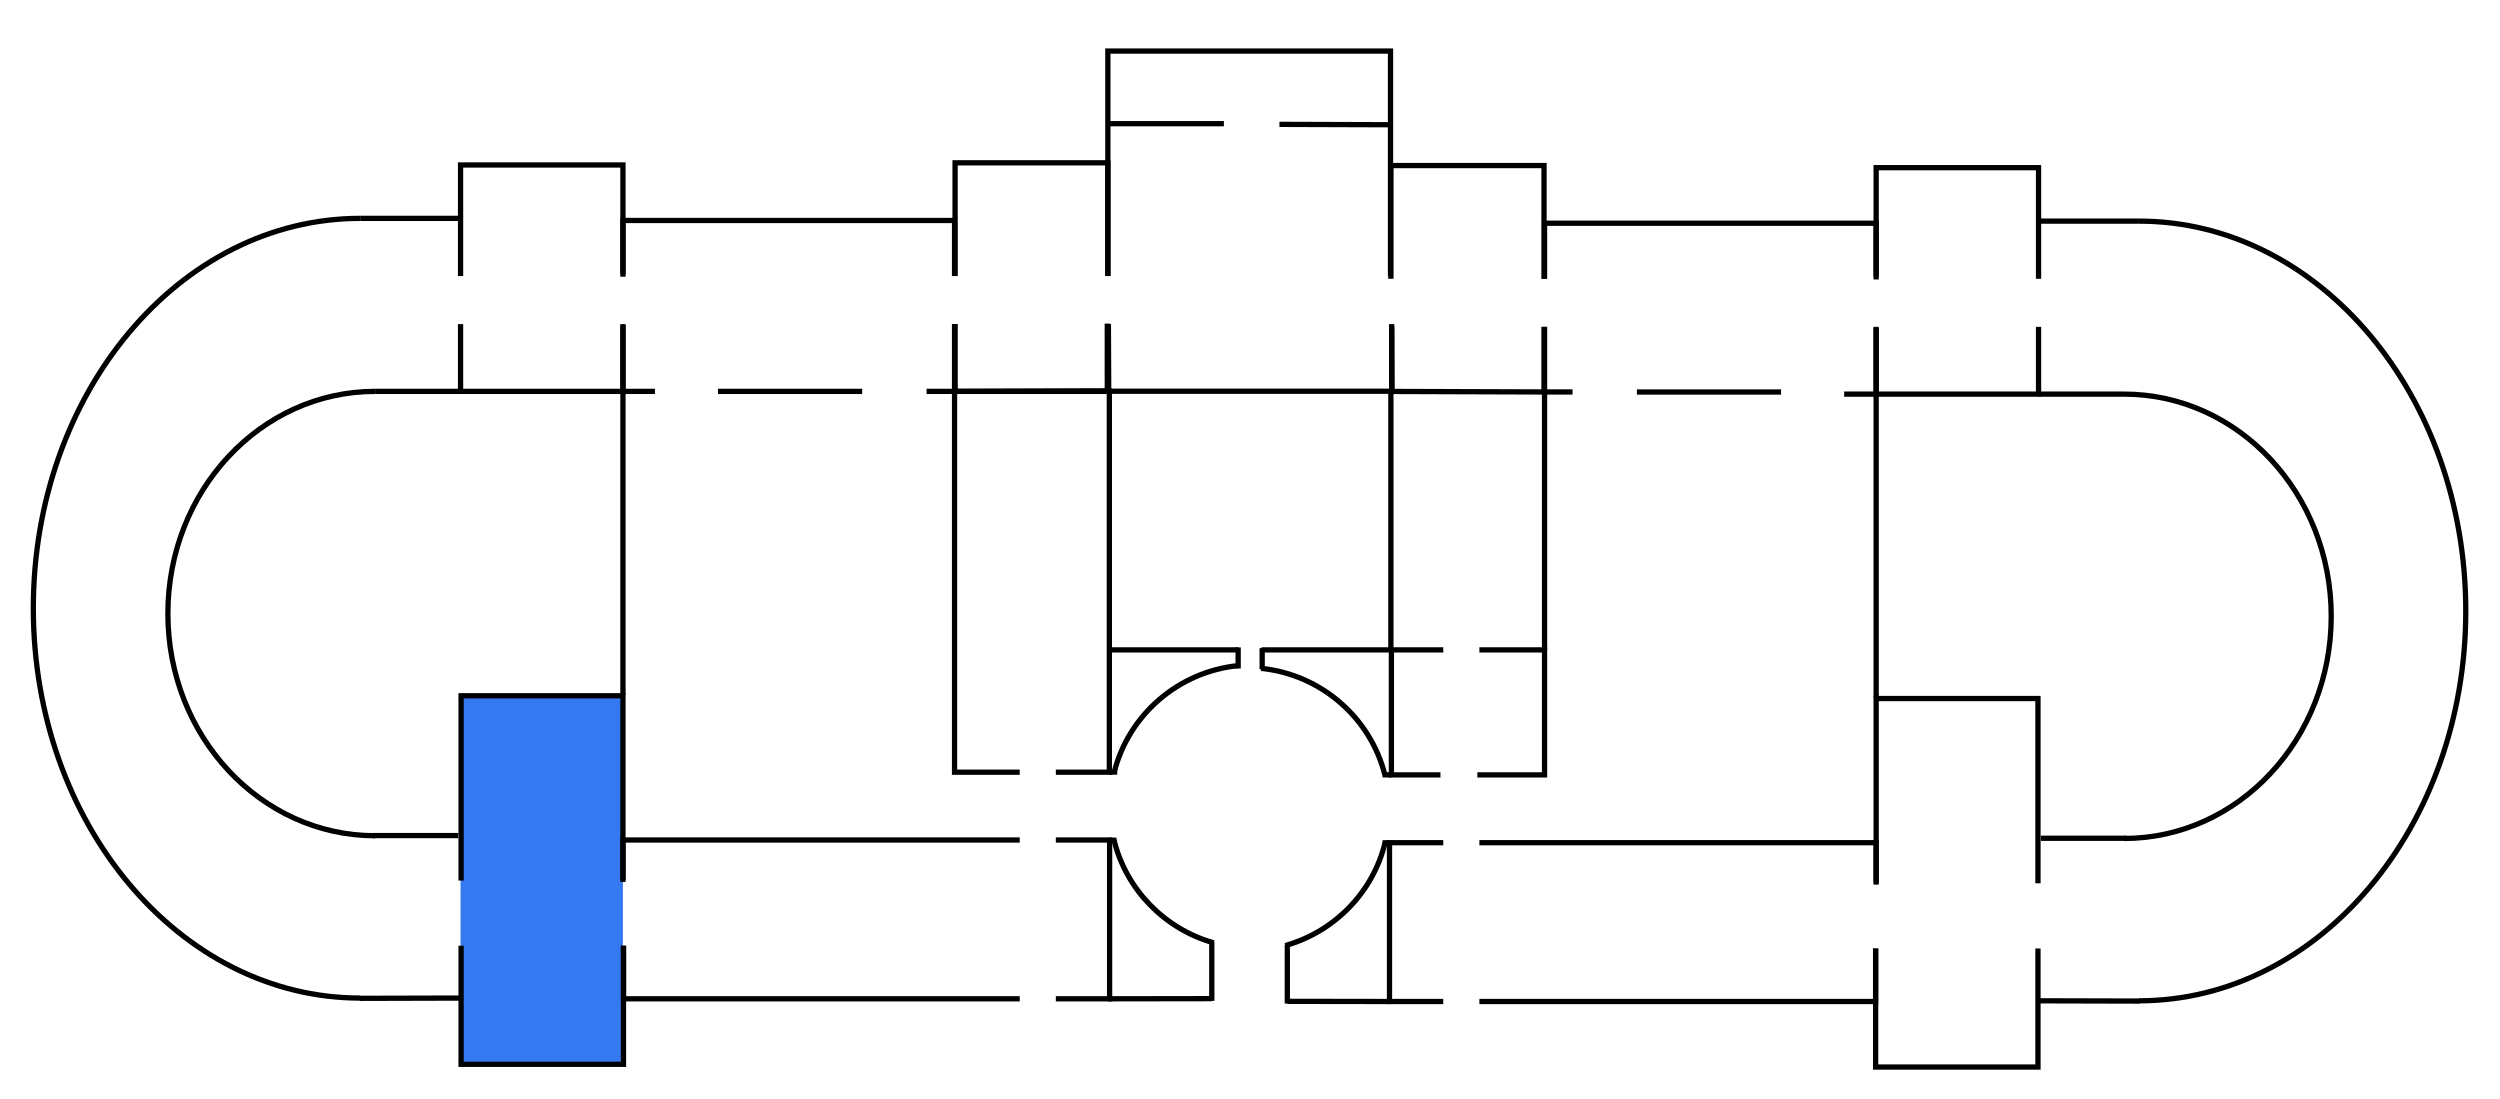 <?xml version="1.0" encoding="utf-8"?>
<!-- Generator: Adobe Illustrator 24.1.1, SVG Export Plug-In . SVG Version: 6.00 Build 0)  -->
<svg version="1.1" xmlns="http://www.w3.org/2000/svg" xmlns:xlink="http://www.w3.org/1999/xlink" x="0px" y="0px"
	 viewBox="0 0 473.39 208.18" style="enable-background:new 0 0 473.39 208.18;" xml:space="preserve">
<style type="text/css">
	.st0{display:none;}
	.st1{display:inline;opacity:0.9;fill:#206BEF;}
	.st2{opacity:0.9;fill:#206BEF;}
	.st3{display:inline;fill:#206BEF;}
	.st4{display:inline;opacity:0.9;fill:#6CCCDE;}
	.st5{display:inline;opacity:0.9;fill:#F37048;}
	.st6{display:inline;opacity:0.9;fill:#B6CC58;}
	.st7{display:inline;opacity:0.9;fill:#FDBA54;}
	.st8{display:inline;opacity:0.9;fill:#F9E35F;}
	.st9{display:inline;opacity:0.9;fill:#6356AF;}
	.st10{display:inline;opacity:0.9;fill:#2F9B86;}
	.st11{fill:none;stroke:#000000;stroke-miterlimit:10;}
	.st12{fill:none;}
</style>
<g id="Sala_17" class="st0">
	<rect x="118.05" y="73.84" class="st1" width="62.6" height="84.67"/>
</g>
<g id="Sala_16" class="st0">
	<rect x="117.96" y="159.04" class="st1" width="91.96" height="30.08"/>
</g>
<g id="Sala_15">
	<rect x="87.21" y="131.69" class="st2" width="30.74" height="69.84"/>
</g>
<g id="Sala_14" class="st0">
	<path class="st3" d="M87.08,73.91c-0.26,0.28-0.68,0.24-1.48,0.2c-0.76-0.04-1.53,0.02-2.29-0.07c-1.11-0.12-2.81-0.1-6.2-0.07
		c-0.72,0.01-1.25,0.01-2.07-0.02c-0.91-0.03-1.24-0.08-2.58-0.05c-1.53,0.04-4.53,0.12-8.16,0.88c-2.36,0.49-5.56,1.38-9.17,3.1
		c0,0-5.86,2.76-10.52,7.01c-6.32,5.77-11.93,15.93-12.81,27.51c-1.42,18.79,10.17,34.62,20.63,40.72c4.66,2.72,9.17,3.91,9.17,3.91
		c4.31,1.44,8.59,1.17,16.99,1.21c2.9,0.02,4.35,0.02,4.84-0.05c0.81-0.12,1.63-0.03,2.44-0.08c0.47-0.03,0.86-0.07,1.15,0.19
		c0.34,0.3,0.32,0.82,0.3,1.37c-0.02,0.91,0.1,1.83,0,2.73c-0.06,0.49,0.01,0.13,0,4.35c-0.01,3.57-0.05,3.39-0.05,6.12
		c0,2.76,0.04,2.59,0.05,6.22c0,0,0,0,0,4.35c0,1.75,0,2.63,0,2.63c0.02,0.54-0.01,1.08,0,1.62c0.02,0.76,0.05,0.97-0.1,1.16
		c-0.28,0.35-0.84,0.26-1.77,0.2c-0.89-0.05-1.79,0.03-2.68,0c-0.99-0.03-1.98-0.03-2.97-0.05c-3.54-0.09-8.61,0.09-12.13,0
		c0,0-5.25-0.13-10.48-1.16c-1.69-0.33-10.21-2.1-19.45-8.28c-7.37-4.92-11.64-10.27-14.83-14.33c-2.65-3.37-6.81-9.24-10.25-17.22
		c-1.39-3.23-6.54-15.8-6.34-33.17c0.04-3.47,0.78-33.39,19.77-53.87c6.87-7.4,14.39-11.7,15.29-12.2c2.74-1.54,8.33-4.62,16.18-6.2
		c4.62-0.93,8.81-1.1,11.73-1.21c5.23-0.21,8.55,0.04,12-0.13c0.97-0.05,1.93,0.06,2.9,0.03c1.51-0.04,2.47-0.17,2.83,0.37
		c0.07,0.11,0.09,0.19,0.13,1.08c0.07,1.32,0.07,1.69,0.07,1.69c0,1.27,0.01,1.9,0,2.97c0,0.72,0,1.44,0,2.16c0,2.29,0,4.58,0,6.88
		c0,1.66,0,3.33,0,4.99c0,1.96,0,3.91,0,5.87c0,2.11,0,3.17,0,3.17c0.03,0.7-0.04,1.39,0,2.09C87.26,73.28,87.33,73.65,87.08,73.91z
		"/>
</g>
<g id="Sala_13" class="st0">
	<rect x="87.21" y="31.24" class="st4" width="30.74" height="42.88"/>
</g>
<g id="Sala_12_1_" class="st0">
	<rect x="117.82" y="41.75" class="st4" width="62.97" height="32.36"/>
</g>
<g id="Sala_11" class="st0">
	<rect x="180.75" y="30.7" class="st5" width="29.02" height="43.4"/>
</g>
<g id="Sala_10" class="st0">
	<rect x="180.9" y="73.65" class="st6" width="28.89" height="72.47"/>
</g>
<g id="Sala_9_1_" class="st0">
	<rect x="209.64" y="9.87" class="st7" width="53.83" height="63.97"/>
</g>
<g id="Sala_8" class="st0">
	<rect x="263.47" y="31.21" class="st7" width="28.96" height="42.64"/>
</g>
<g id="Sala_7" class="st0">
	<rect x="292.43" y="42.29" class="st7" width="62.83" height="31.96"/>
</g>
<g id="Sala_6" class="st0">
	<rect x="355.26" y="31.65" class="st8" width="30.74" height="43"/>
</g>
<g id="Sala_5" class="st0">
	<path class="st8" d="M386.01,74.36c0.26,0.28,0.68,0.24,1.49,0.2c0.77-0.04,1.54,0.02,2.3-0.07c1.12-0.12,2.82-0.1,6.23-0.07
		c0.73,0.01,1.26,0.01,2.08-0.02c0.92-0.03,1.24-0.08,2.59-0.05c1.54,0.04,4.55,0.12,8.2,0.88c2.37,0.49,5.59,1.38,9.21,3.1
		c0,0,5.89,2.76,10.57,7.01c6.35,5.77,11.99,15.93,12.87,27.51c1.43,18.79-10.22,34.62-20.73,40.72c-4.69,2.72-9.21,3.91-9.21,3.91
		c-4.33,1.44-8.64,1.17-17.07,1.21c-2.92,0.02-4.37,0.02-4.86-0.05c-0.81-0.12-1.64-0.03-2.46-0.08c-0.47-0.03-0.87-0.07-1.15,0.19
		c-0.34,0.3-0.32,0.82-0.3,1.37c0.02,0.91-0.1,1.83,0,2.73c0.06,0.49-0.01,0.13,0,4.35c0.01,3.57,0.05,3.39,0.05,6.12
		c0,2.76-0.05,2.59-0.05,6.22c0,0,0,0,0,4.35c0,1.75,0,2.63,0,2.63c-0.02,0.54,0.01,1.08,0,1.62c-0.02,0.76-0.05,0.97,0.1,1.16
		c0.28,0.35,0.84,0.26,1.78,0.2c0.9-0.05,1.8,0.03,2.69,0c0.99-0.03,1.99-0.03,2.98-0.05c3.56-0.09,8.65,0.09,12.19,0
		c0,0,5.28-0.13,10.53-1.16c1.7-0.33,10.26-2.1,19.55-8.28c7.4-4.92,11.7-10.27,14.9-14.33c2.66-3.37,6.84-9.24,10.3-17.22
		c1.4-3.23,6.57-15.8,6.37-33.17c-0.04-3.47-0.78-33.39-19.87-53.87c-6.9-7.4-14.46-11.7-15.36-12.2c-2.75-1.54-8.37-4.62-16.26-6.2
		c-4.64-0.93-8.86-1.1-11.79-1.21c-5.26-0.21-8.59,0.04-12.06-0.13c-0.97-0.05-1.94,0.06-2.91,0.03c-1.52-0.04-2.48-0.17-2.85,0.37
		c-0.07,0.11-0.09,0.19-0.14,1.08c-0.07,1.32-0.07,1.69-0.07,1.69c0,1.27-0.01,1.9,0,2.97c0,0.72,0,1.44,0,2.16
		c0,2.29,0,4.58,0,6.88c0,1.66,0,3.33,0,4.99c0,1.96,0,3.91,0,5.87c0,2.11,0,3.17,0,3.17c-0.03,0.7,0.04,1.39,0,2.09
		C385.83,73.73,385.76,74.09,386.01,74.36z"/>
</g>
<g id="Sala_4" class="st0">
	<rect x="355.26" y="132.23" class="st8" width="30.6" height="69.84"/>
</g>
<g id="Sala_3" class="st0">
	<rect x="262.9" y="159.6" class="st9" width="92.36" height="30.07"/>
</g>
<g id="Sala_2" class="st0">
	<rect x="292.29" y="74.19" class="st10" width="62.7" height="85.28"/>
</g>
<g id="Sala_1" class="st0">
	<rect x="263.69" y="123.06" class="st5" width="28.89" height="23.6"/>
</g>
<g id="Planta">
	<line class="st11" x1="71.03" y1="74.11" x2="87.21" y2="74.11"/>
	<polyline class="st11" points="124.02,74.11 117.96,74.11 117.96,61.62 	"/>
	<line class="st11" x1="163.26" y1="74.11" x2="135.96" y2="74.11"/>
	<polyline class="st11" points="180.75,61.37 180.75,74.11 175.45,74.11 	"/>
	<polyline class="st11" points="117.96,52.4 117.96,41.75 180.75,41.75 180.75,52.27 	"/>
	<path class="st11" d="M68.2,188.99c-34.18,0-61.89-33.05-61.89-73.82S34.02,41.35,68.2,41.35"/>
	<path class="st11" d="M71.03,158.25c-21.67,0-39.24-18.83-39.24-42.07s17.57-42.07,39.24-42.07"/>
	<path class="st11" d="M210.99,146.19c2.73-10.78,12.04-18.98,23.46-20.15"/>
	<path class="st11" d="M229.84,178.54c-9.33-2.63-16.61-10.1-18.9-19.49"/>
	<path class="st11" d="M87.21,52.27"/>
	<polyline class="st11" points="117.96,61.37 117.96,74.11 87.21,74.11 87.21,61.37 	"/>
	<polyline class="st11" points="87.21,52.27 87.21,31.24 117.96,31.24 117.96,51.87 	"/>
	<polyline class="st11" points="209.67,61.27 209.67,74.01 180.85,74.11 180.85,61.37 	"/>
	<path class="st11" d="M209.78,61.37"/>
	<path class="st11" d="M209.78,52.27"/>
	<polyline class="st11" points="180.85,52.27 180.85,30.83 209.78,30.83 209.78,52.27 	"/>
	<line class="st11" x1="68.2" y1="41.35" x2="87.21" y2="41.35"/>
	<line class="st11" x1="70.6" y1="158.22" x2="86.78" y2="158.22"/>
	<rect x="86.81" y="131.55" class="st12" width="31.15" height="70.38"/>
	<path class="st11" d="M193.09,146.22"/>
	<polyline class="st11" points="193.09,146.22 180.75,146.22 180.75,74.11 210.06,74.11 210.06,146.22 199.93,146.22 	"/>
	<path class="st11" d="M209.78,52.27"/>
	<polyline class="st11" points="263.51,61.37 263.57,74.08 209.94,74.08 209.88,61.37 	"/>
	<polyline class="st11" points="209.78,52.27 209.78,9.67 263.3,9.67 263.3,52.27 	"/>
	<line class="st11" x1="209.78" y1="23.42" x2="231.75" y2="23.42"/>
	<line class="st11" x1="242.27" y1="23.55" x2="263.51" y2="23.62"/>
	<line class="st11" x1="68.1" y1="189.04" x2="87.11" y2="188.99"/>
	<path class="st11" d="M87.31,166.74"/>
	<polyline class="st11" points="118.06,179.08 118.06,201.53 87.31,201.53 87.31,179.08 	"/>
	<polyline class="st11" points="87.31,166.74 87.31,131.75 117.96,131.75 117.96,166.59 	"/>
	<line class="st11" x1="117.96" y1="74.11" x2="117.96" y2="131.55"/>
	<polyline class="st11" points="117.96,167 117.96,159.06 193.09,159.06 	"/>
	<polyline class="st11" points="193.09,189.13 118.06,189.13 118.06,179.08 	"/>
	<path class="st11" d="M193.09,189.13"/>
	<polyline class="st11" points="199.93,159.06 210.11,159.06 210.11,189.13 199.93,189.13 	"/>
	<line class="st11" x1="209.78" y1="189.13" x2="229.46" y2="189.1"/>
	<line class="st11" x1="229.46" y1="178.39" x2="229.46" y2="189.52"/>
	<line class="st11" x1="210.06" y1="146.22" x2="211.55" y2="146.18"/>
	<line class="st11" x1="210.06" y1="159.1" x2="211.41" y2="159.1"/>
	<line class="st11" x1="210.07" y1="123.06" x2="234.45" y2="123.06"/>
	<line class="st11" x1="234.45" y1="122.59" x2="234.45" y2="126.58"/>
	<line class="st11" x1="402.19" y1="74.63" x2="386.01" y2="74.63"/>
	<polyline class="st11" points="349.2,74.63 355.26,74.63 355.26,62.14 	"/>
	<line class="st11" x1="309.96" y1="74.23" x2="337.26" y2="74.23"/>
	<polyline class="st11" points="292.47,61.89 292.47,74.22 297.77,74.22 	"/>
	<polyline class="st11" points="355.26,52.92 355.26,42.27 292.47,42.27 292.47,52.79 	"/>
	<path class="st11" d="M405.02,189.51c34.18,0,61.89-33.05,61.89-73.82s-27.71-73.82-61.89-73.82"/>
	<path class="st11" d="M402.19,158.77c21.67,0,39.24-18.83,39.24-42.07s-17.57-42.07-39.24-42.07"/>
	<path class="st11" d="M262.23,146.7c-2.73-10.78-12.04-18.98-23.46-20.15"/>
	<path class="st11" d="M243.38,179.05c9.33-2.63,16.61-10.1,18.9-19.49"/>
	<path class="st11" d="M386.01,52.79"/>
	<polyline class="st11" points="355.26,61.89 355.26,74.63 386.01,74.63 386.01,61.89 	"/>
	<polyline class="st11" points="386.01,52.79 386.01,31.75 355.26,31.75 355.26,52.38 	"/>
	<polyline class="st11" points="263.54,61.79 263.54,74.12 292.37,74.22 292.37,61.89 	"/>
	<polyline class="st11" points="292.37,52.79 292.37,31.35 263.37,31.35 263.37,52.79 	"/>
	<line class="st11" x1="405.02" y1="41.87" x2="386.01" y2="41.87"/>
	<line class="st11" x1="402.62" y1="158.73" x2="386.44" y2="158.73"/>
	
		<rect x="355.26" y="132.07" transform="matrix(-1 -4.496948e-11 4.496948e-11 -1 741.674 334.519)" class="st12" width="31.15" height="70.38"/>
	<path class="st11" d="M280.13,146.73"/>
	<polyline class="st11" points="273.29,123.06 263.47,123.06 263.47,146.73 272.76,146.73 	"/>
	<path class="st11" d="M273.29,123.06"/>
	<polyline class="st11" points="279.75,146.73 292.47,146.73 292.47,123.06 280.13,123.06 	"/>
	<line class="st11" x1="405.12" y1="189.56" x2="386.11" y2="189.51"/>
	<path class="st11" d="M385.9,167.26"/>
	<polyline class="st11" points="355.16,179.6 355.16,202.05 385.9,202.05 385.9,179.6 	"/>
	<polyline class="st11" points="385.9,167.26 385.9,132.27 355.26,132.27 355.26,167.11 	"/>
	<line class="st11" x1="355.26" y1="74.63" x2="355.26" y2="132.07"/>
	<polyline class="st11" points="355.26,167.51 355.26,159.57 280.13,159.57 	"/>
	<polyline class="st11" points="280.13,189.64 355.16,189.64 355.16,179.6 	"/>
	<path class="st11" d="M280.13,189.64"/>
	<polyline class="st11" points="273.29,159.57 263.11,159.57 263.11,189.64 273.29,189.64 	"/>
	<line class="st11" x1="263.44" y1="189.64" x2="243.76" y2="189.61"/>
	<line class="st11" x1="243.76" y1="178.91" x2="243.76" y2="190.03"/>
	<line class="st11" x1="239" y1="122.73" x2="239" y2="126.72"/>
	<line class="st11" x1="263.37" y1="123.06" x2="238.89" y2="123.06"/>
	<line class="st11" x1="263.37" y1="123.06" x2="263.37" y2="74.52"/>
	<line class="st11" x1="263.47" y1="146.73" x2="261.79" y2="146.72"/>
	<line class="st11" x1="263.11" y1="159.57" x2="261.79" y2="159.6"/>
	<line class="st11" x1="292.47" y1="74.22" x2="292.47" y2="123.06"/>
</g>
</svg>
